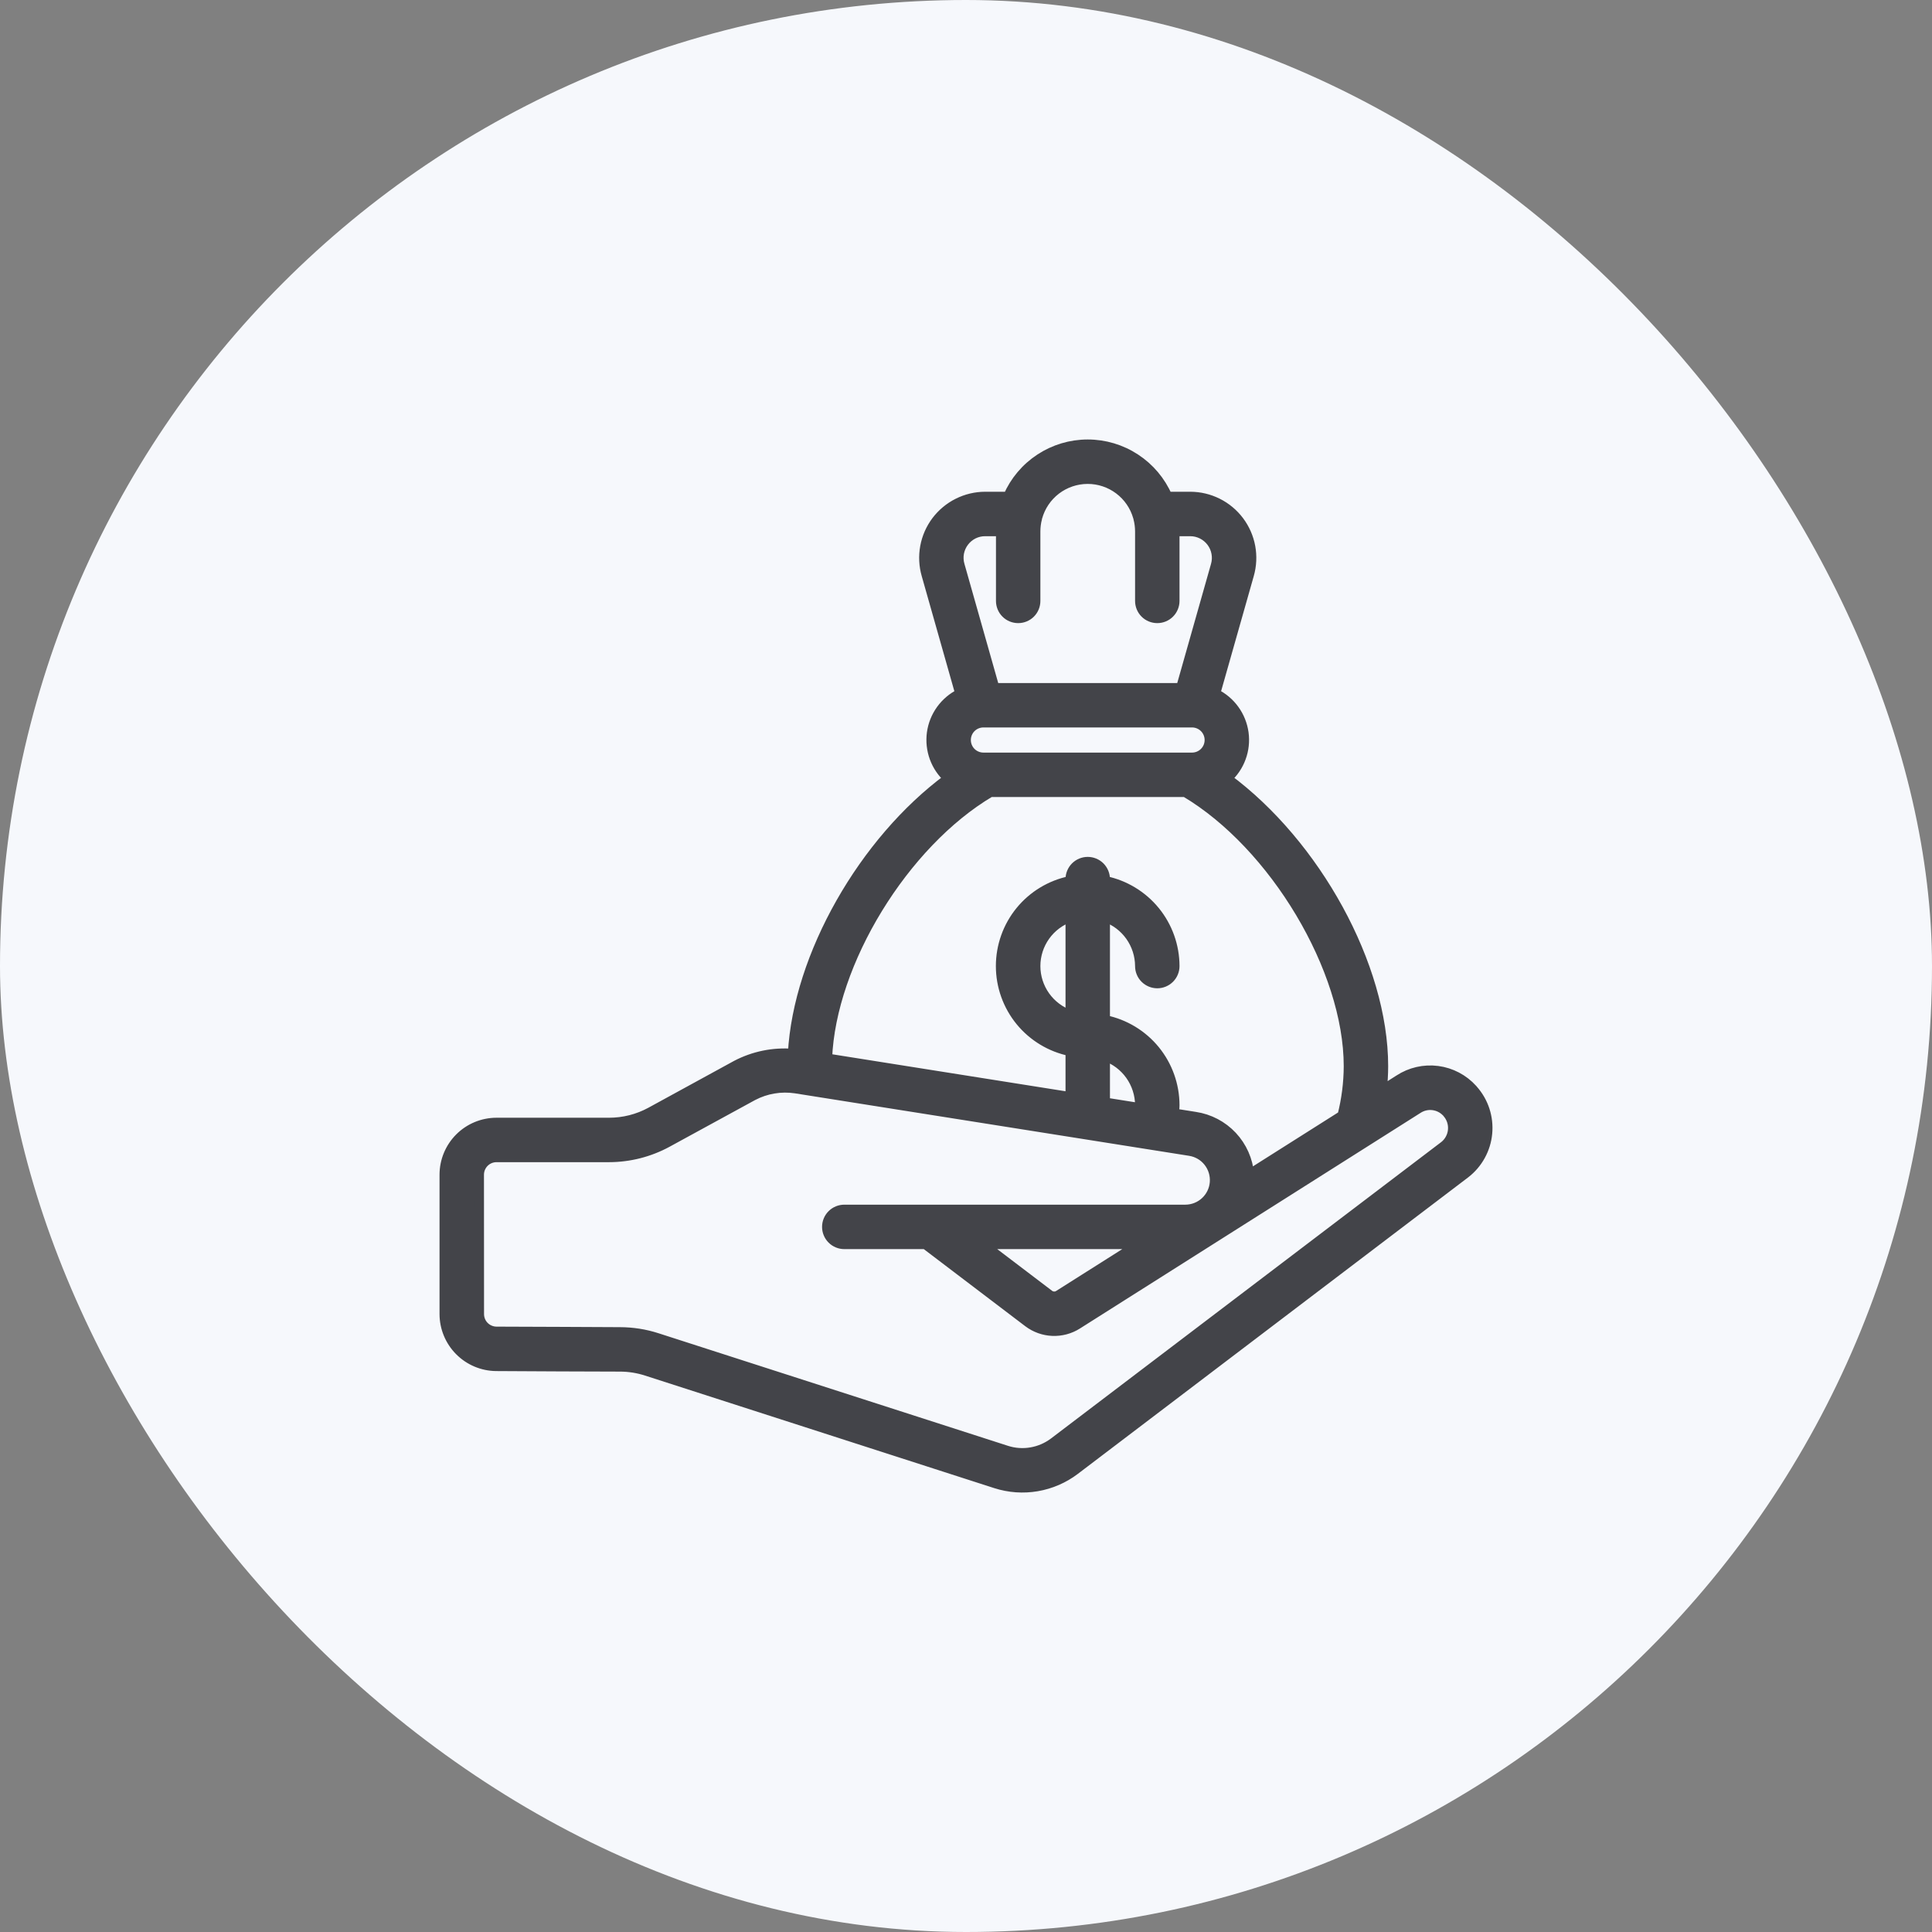 <?xml version="1.0" encoding="UTF-8"?>
<svg xmlns="http://www.w3.org/2000/svg" width="80" height="80" viewBox="0 0 80 80" fill="none">
  <rect x="0" y="0" width="80" height="80" fill="#808080" stroke="none"/>
  <rect width="80" height="80" rx="40" fill="#F6F8FC"></rect>
  <rect width="48" height="48" transform="translate(16 16)" fill="#F6F8FC"></rect>
  <mask id="path-2-outside-1_3901_131696" maskUnits="userSpaceOnUse" x="17.4" y="17.398" width="45" height="45" fill="black">
    <rect fill="white" x="17.4" y="17.398" width="45" height="45"></rect>
    <path d="M20.542 56.573C22.059 56.581 24.397 56.595 25.582 56.595C25.613 56.595 25.639 56.595 25.673 56.595C26.046 56.596 26.415 56.654 26.77 56.769L41.232 61.43C41.784 61.607 42.369 61.649 42.94 61.551C43.511 61.453 44.05 61.22 44.511 60.87L60.678 48.589C60.936 48.389 61.149 48.139 61.306 47.853C61.463 47.567 61.56 47.253 61.59 46.928C61.62 46.604 61.584 46.277 61.483 45.967C61.382 45.657 61.218 45.372 61.002 45.128L60.978 45.099C60.601 44.681 60.087 44.411 59.529 44.338C58.971 44.265 58.405 44.394 57.934 44.702L57.226 45.151C57.258 44.82 57.281 44.487 57.281 44.15C57.281 39.982 54.468 34.934 50.811 32.232C51.071 31.998 51.27 31.705 51.39 31.376C51.511 31.048 51.548 30.695 51.501 30.348C51.453 30.002 51.321 29.672 51.116 29.388C50.912 29.105 50.641 28.875 50.327 28.721L51.724 23.798C51.831 23.421 51.85 23.024 51.779 22.638C51.707 22.252 51.547 21.888 51.311 21.574C51.075 21.261 50.77 21.006 50.419 20.831C50.068 20.655 49.681 20.563 49.289 20.562H48.342C48.062 19.919 47.601 19.372 47.014 18.988C46.428 18.603 45.742 18.398 45.041 18.398C44.339 18.398 43.653 18.603 43.067 18.988C42.48 19.372 42.019 19.919 41.739 20.562H40.792C40.4 20.563 40.014 20.655 39.663 20.831C39.312 21.006 39.007 21.261 38.77 21.574C38.535 21.887 38.374 22.251 38.303 22.637C38.231 23.022 38.25 23.419 38.358 23.797L39.754 28.721C39.441 28.875 39.169 29.105 38.965 29.388C38.76 29.672 38.628 30.002 38.58 30.348C38.533 30.695 38.571 31.048 38.691 31.376C38.811 31.705 39.01 31.998 39.27 32.232C35.763 34.819 33.043 39.571 32.824 43.627C32.019 43.564 31.213 43.729 30.497 44.102L26.942 46.046C26.413 46.333 25.821 46.483 25.219 46.483H20.56C19.988 46.483 19.438 46.71 19.033 47.115C18.628 47.52 18.4 48.07 18.4 48.643V54.413C18.401 54.982 18.627 55.528 19.028 55.932C19.429 56.337 19.973 56.567 20.542 56.573ZM40.721 31.363C40.53 31.363 40.346 31.287 40.211 31.152C40.076 31.017 40.001 30.834 40.001 30.642C40.001 30.452 40.076 30.268 40.211 30.133C40.346 29.998 40.53 29.922 40.721 29.922H49.361C49.551 29.922 49.735 29.998 49.87 30.133C50.005 30.268 50.081 30.452 50.081 30.642C50.081 30.834 50.005 31.017 49.87 31.152C49.735 31.287 49.551 31.363 49.361 31.363H40.721ZM39.923 22.434C40.024 22.3 40.156 22.191 40.306 22.116C40.458 22.041 40.624 22.002 40.792 22.003H41.441V24.883C41.441 25.073 41.516 25.257 41.651 25.392C41.786 25.527 41.97 25.602 42.16 25.602C42.352 25.602 42.535 25.527 42.67 25.392C42.805 25.257 42.88 25.073 42.88 24.883V22.003C42.88 21.82 42.904 21.637 42.949 21.46C42.949 21.456 42.949 21.451 42.949 21.446C42.949 21.437 42.956 21.431 42.958 21.422C43.083 20.968 43.354 20.567 43.728 20.281C44.103 19.995 44.56 19.84 45.032 19.838C45.503 19.836 45.962 19.989 46.338 20.272C46.715 20.555 46.988 20.954 47.117 21.407C47.117 21.421 47.128 21.431 47.131 21.445C47.134 21.459 47.131 21.455 47.131 21.46C47.177 21.637 47.2 21.82 47.201 22.003V24.883C47.201 25.073 47.276 25.257 47.411 25.392C47.547 25.527 47.73 25.602 47.921 25.602C48.111 25.602 48.295 25.527 48.43 25.392C48.565 25.257 48.641 25.073 48.641 24.883V22.003H49.289C49.458 22.003 49.625 22.043 49.777 22.12C49.929 22.196 50.06 22.306 50.162 22.442C50.264 22.578 50.333 22.736 50.363 22.903C50.394 23.07 50.385 23.241 50.338 23.404L48.898 28.483H41.183L39.743 23.403C39.695 23.239 39.686 23.065 39.717 22.897C39.749 22.729 39.819 22.57 39.923 22.434ZM41.008 32.803H49.08C52.758 34.986 55.841 40.133 55.841 44.15C55.838 44.839 55.751 45.525 55.581 46.192L51.729 48.63C51.68 48.038 51.432 47.479 51.026 47.045C50.619 46.611 50.078 46.327 49.489 46.239L48.612 46.1C48.623 45.988 48.641 45.879 48.641 45.763C48.639 44.933 48.352 44.129 47.828 43.486C47.303 42.844 46.573 42.402 45.761 42.235V37.975C46.18 38.123 46.544 38.398 46.802 38.761C47.059 39.124 47.199 39.557 47.201 40.003C47.201 40.194 47.276 40.377 47.411 40.512C47.547 40.647 47.73 40.723 47.921 40.723C48.111 40.723 48.295 40.647 48.43 40.512C48.565 40.377 48.641 40.194 48.641 40.003C48.639 39.173 48.352 38.369 47.828 37.727C47.303 37.084 46.573 36.642 45.761 36.474V36.403C45.761 36.212 45.685 36.029 45.55 35.893C45.415 35.758 45.231 35.682 45.041 35.682C44.85 35.682 44.666 35.758 44.531 35.893C44.396 36.029 44.321 36.212 44.321 36.403V36.474C43.507 36.64 42.775 37.081 42.249 37.724C41.724 38.367 41.437 39.172 41.437 40.003C41.437 40.833 41.724 41.638 42.249 42.281C42.775 42.924 43.507 43.365 44.321 43.531V45.421L34.256 43.825C34.413 39.859 37.421 34.928 41.008 32.803ZM44.321 42.03C43.9 41.883 43.535 41.609 43.277 41.246C43.019 40.883 42.88 40.448 42.88 40.003C42.88 39.557 43.019 39.122 43.277 38.759C43.535 38.396 43.9 38.122 44.321 37.975V42.03ZM45.761 43.735C46.18 43.883 46.544 44.158 46.802 44.521C47.059 44.884 47.199 45.318 47.201 45.763C47.201 45.802 47.193 45.835 47.192 45.875L45.761 45.648V43.735ZM19.84 48.643C19.84 48.452 19.916 48.269 20.051 48.133C20.186 47.998 20.369 47.923 20.56 47.923H25.219C26.062 47.922 26.892 47.71 27.633 47.307L31.177 45.372C31.72 45.087 32.34 44.983 32.947 45.075L49.268 47.662C49.571 47.709 49.845 47.868 50.035 48.109C50.225 48.349 50.318 48.652 50.295 48.958C50.272 49.264 50.134 49.549 49.909 49.758C49.684 49.966 49.389 50.082 49.083 50.083H34.961C34.77 50.083 34.586 50.158 34.451 50.294C34.316 50.428 34.24 50.612 34.24 50.803C34.24 50.994 34.316 51.177 34.451 51.312C34.586 51.447 34.77 51.523 34.961 51.523H38.319L42.577 54.758C42.867 54.976 43.216 55.102 43.579 55.117C43.942 55.132 44.301 55.037 44.608 54.843L58.712 45.915C58.894 45.795 59.113 45.743 59.33 45.769C59.547 45.794 59.748 45.895 59.898 46.053C59.903 46.061 59.909 46.068 59.916 46.074C60.003 46.17 60.069 46.283 60.111 46.405C60.152 46.528 60.168 46.657 60.157 46.786C60.147 46.915 60.109 47.04 60.048 47.154C59.987 47.268 59.904 47.368 59.802 47.448L43.64 59.724C43.363 59.933 43.04 60.073 42.698 60.131C42.356 60.19 42.004 60.165 41.674 60.058L27.209 55.398C26.713 55.237 26.195 55.156 25.673 55.155H25.665C24.53 55.145 22.103 55.141 20.553 55.133C20.364 55.13 20.183 55.053 20.05 54.919C19.917 54.784 19.843 54.602 19.843 54.413L19.84 48.643ZM47.161 51.523L43.837 53.627C43.778 53.664 43.709 53.682 43.639 53.679C43.57 53.676 43.502 53.652 43.447 53.611L40.699 51.523H47.161Z"></path>
  </mask>
  <path d="M20.542 56.573C22.059 56.581 24.397 56.595 25.582 56.595C25.613 56.595 25.639 56.595 25.673 56.595C26.046 56.596 26.415 56.654 26.77 56.769L41.232 61.43C41.784 61.607 42.369 61.649 42.94 61.551C43.511 61.453 44.05 61.22 44.511 60.87L60.678 48.589C60.936 48.389 61.149 48.139 61.306 47.853C61.463 47.567 61.56 47.253 61.59 46.928C61.62 46.604 61.584 46.277 61.483 45.967C61.382 45.657 61.218 45.372 61.002 45.128L60.978 45.099C60.601 44.681 60.087 44.411 59.529 44.338C58.971 44.265 58.405 44.394 57.934 44.702L57.226 45.151C57.258 44.82 57.281 44.487 57.281 44.15C57.281 39.982 54.468 34.934 50.811 32.232C51.071 31.998 51.27 31.705 51.39 31.376C51.511 31.048 51.548 30.695 51.501 30.348C51.453 30.002 51.321 29.672 51.116 29.388C50.912 29.105 50.641 28.875 50.327 28.721L51.724 23.798C51.831 23.421 51.85 23.024 51.779 22.638C51.707 22.252 51.547 21.888 51.311 21.574C51.075 21.261 50.77 21.006 50.419 20.831C50.068 20.655 49.681 20.563 49.289 20.562H48.342C48.062 19.919 47.601 19.372 47.014 18.988C46.428 18.603 45.742 18.398 45.041 18.398C44.339 18.398 43.653 18.603 43.067 18.988C42.48 19.372 42.019 19.919 41.739 20.562H40.792C40.4 20.563 40.014 20.655 39.663 20.831C39.312 21.006 39.007 21.261 38.77 21.574C38.535 21.887 38.374 22.251 38.303 22.637C38.231 23.022 38.25 23.419 38.358 23.797L39.754 28.721C39.441 28.875 39.169 29.105 38.965 29.388C38.76 29.672 38.628 30.002 38.58 30.348C38.533 30.695 38.571 31.048 38.691 31.376C38.811 31.705 39.01 31.998 39.27 32.232C35.763 34.819 33.043 39.571 32.824 43.627C32.019 43.564 31.213 43.729 30.497 44.102L26.942 46.046C26.413 46.333 25.821 46.483 25.219 46.483H20.56C19.988 46.483 19.438 46.71 19.033 47.115C18.628 47.52 18.4 48.07 18.4 48.643V54.413C18.401 54.982 18.627 55.528 19.028 55.932C19.429 56.337 19.973 56.567 20.542 56.573ZM40.721 31.363C40.53 31.363 40.346 31.287 40.211 31.152C40.076 31.017 40.001 30.834 40.001 30.642C40.001 30.452 40.076 30.268 40.211 30.133C40.346 29.998 40.53 29.922 40.721 29.922H49.361C49.551 29.922 49.735 29.998 49.87 30.133C50.005 30.268 50.081 30.452 50.081 30.642C50.081 30.834 50.005 31.017 49.87 31.152C49.735 31.287 49.551 31.363 49.361 31.363H40.721ZM39.923 22.434C40.024 22.3 40.156 22.191 40.306 22.116C40.458 22.041 40.624 22.002 40.792 22.003H41.441V24.883C41.441 25.073 41.516 25.257 41.651 25.392C41.786 25.527 41.97 25.602 42.16 25.602C42.352 25.602 42.535 25.527 42.67 25.392C42.805 25.257 42.88 25.073 42.88 24.883V22.003C42.88 21.82 42.904 21.637 42.949 21.46C42.949 21.456 42.949 21.451 42.949 21.446C42.949 21.437 42.956 21.431 42.958 21.422C43.083 20.968 43.354 20.567 43.728 20.281C44.103 19.995 44.56 19.84 45.032 19.838C45.503 19.836 45.962 19.989 46.338 20.272C46.715 20.555 46.988 20.954 47.117 21.407C47.117 21.421 47.128 21.431 47.131 21.445C47.134 21.459 47.131 21.455 47.131 21.46C47.177 21.637 47.2 21.82 47.201 22.003V24.883C47.201 25.073 47.276 25.257 47.411 25.392C47.547 25.527 47.73 25.602 47.921 25.602C48.111 25.602 48.295 25.527 48.43 25.392C48.565 25.257 48.641 25.073 48.641 24.883V22.003H49.289C49.458 22.003 49.625 22.043 49.777 22.12C49.929 22.196 50.06 22.306 50.162 22.442C50.264 22.578 50.333 22.736 50.363 22.903C50.394 23.07 50.385 23.241 50.338 23.404L48.898 28.483H41.183L39.743 23.403C39.695 23.239 39.686 23.065 39.717 22.897C39.749 22.729 39.819 22.57 39.923 22.434ZM41.008 32.803H49.08C52.758 34.986 55.841 40.133 55.841 44.15C55.838 44.839 55.751 45.525 55.581 46.192L51.729 48.63C51.68 48.038 51.432 47.479 51.026 47.045C50.619 46.611 50.078 46.327 49.489 46.239L48.612 46.1C48.623 45.988 48.641 45.879 48.641 45.763C48.639 44.933 48.352 44.129 47.828 43.486C47.303 42.844 46.573 42.402 45.761 42.235V37.975C46.18 38.123 46.544 38.398 46.802 38.761C47.059 39.124 47.199 39.557 47.201 40.003C47.201 40.194 47.276 40.377 47.411 40.512C47.547 40.647 47.73 40.723 47.921 40.723C48.111 40.723 48.295 40.647 48.43 40.512C48.565 40.377 48.641 40.194 48.641 40.003C48.639 39.173 48.352 38.369 47.828 37.727C47.303 37.084 46.573 36.642 45.761 36.474V36.403C45.761 36.212 45.685 36.029 45.55 35.893C45.415 35.758 45.231 35.682 45.041 35.682C44.85 35.682 44.666 35.758 44.531 35.893C44.396 36.029 44.321 36.212 44.321 36.403V36.474C43.507 36.64 42.775 37.081 42.249 37.724C41.724 38.367 41.437 39.172 41.437 40.003C41.437 40.833 41.724 41.638 42.249 42.281C42.775 42.924 43.507 43.365 44.321 43.531V45.421L34.256 43.825C34.413 39.859 37.421 34.928 41.008 32.803ZM44.321 42.03C43.9 41.883 43.535 41.609 43.277 41.246C43.019 40.883 42.88 40.448 42.88 40.003C42.88 39.557 43.019 39.122 43.277 38.759C43.535 38.396 43.9 38.122 44.321 37.975V42.03ZM45.761 43.735C46.18 43.883 46.544 44.158 46.802 44.521C47.059 44.884 47.199 45.318 47.201 45.763C47.201 45.802 47.193 45.835 47.192 45.875L45.761 45.648V43.735ZM19.84 48.643C19.84 48.452 19.916 48.269 20.051 48.133C20.186 47.998 20.369 47.923 20.56 47.923H25.219C26.062 47.922 26.892 47.71 27.633 47.307L31.177 45.372C31.72 45.087 32.34 44.983 32.947 45.075L49.268 47.662C49.571 47.709 49.845 47.868 50.035 48.109C50.225 48.349 50.318 48.652 50.295 48.958C50.272 49.264 50.134 49.549 49.909 49.758C49.684 49.966 49.389 50.082 49.083 50.083H34.961C34.77 50.083 34.586 50.158 34.451 50.294C34.316 50.428 34.24 50.612 34.24 50.803C34.24 50.994 34.316 51.177 34.451 51.312C34.586 51.447 34.77 51.523 34.961 51.523H38.319L42.577 54.758C42.867 54.976 43.216 55.102 43.579 55.117C43.942 55.132 44.301 55.037 44.608 54.843L58.712 45.915C58.894 45.795 59.113 45.743 59.33 45.769C59.547 45.794 59.748 45.895 59.898 46.053C59.903 46.061 59.909 46.068 59.916 46.074C60.003 46.17 60.069 46.283 60.111 46.405C60.152 46.528 60.168 46.657 60.157 46.786C60.147 46.915 60.109 47.04 60.048 47.154C59.987 47.268 59.904 47.368 59.802 47.448L43.64 59.724C43.363 59.933 43.04 60.073 42.698 60.131C42.356 60.19 42.004 60.165 41.674 60.058L27.209 55.398C26.713 55.237 26.195 55.156 25.673 55.155H25.665C24.53 55.145 22.103 55.141 20.553 55.133C20.364 55.13 20.183 55.053 20.05 54.919C19.917 54.784 19.843 54.602 19.843 54.413L19.84 48.643ZM47.161 51.523L43.837 53.627C43.778 53.664 43.709 53.682 43.639 53.679C43.57 53.676 43.502 53.652 43.447 53.611L40.699 51.523H47.161Z" fill="#434449"></path>
  <path d="M20.542 56.573C22.059 56.581 24.397 56.595 25.582 56.595C25.613 56.595 25.639 56.595 25.673 56.595C26.046 56.596 26.415 56.654 26.77 56.769L41.232 61.43C41.784 61.607 42.369 61.649 42.94 61.551C43.511 61.453 44.05 61.22 44.511 60.87L60.678 48.589C60.936 48.389 61.149 48.139 61.306 47.853C61.463 47.567 61.56 47.253 61.59 46.928C61.62 46.604 61.584 46.277 61.483 45.967C61.382 45.657 61.218 45.372 61.002 45.128L60.978 45.099C60.601 44.681 60.087 44.411 59.529 44.338C58.971 44.265 58.405 44.394 57.934 44.702L57.226 45.151C57.258 44.82 57.281 44.487 57.281 44.15C57.281 39.982 54.468 34.934 50.811 32.232C51.071 31.998 51.27 31.705 51.39 31.376C51.511 31.048 51.548 30.695 51.501 30.348C51.453 30.002 51.321 29.672 51.116 29.388C50.912 29.105 50.641 28.875 50.327 28.721L51.724 23.798C51.831 23.421 51.85 23.024 51.779 22.638C51.707 22.252 51.547 21.888 51.311 21.574C51.075 21.261 50.77 21.006 50.419 20.831C50.068 20.655 49.681 20.563 49.289 20.562H48.342C48.062 19.919 47.601 19.372 47.014 18.988C46.428 18.603 45.742 18.398 45.041 18.398C44.339 18.398 43.653 18.603 43.067 18.988C42.48 19.372 42.019 19.919 41.739 20.562H40.792C40.4 20.563 40.014 20.655 39.663 20.831C39.312 21.006 39.007 21.261 38.77 21.574C38.535 21.887 38.374 22.251 38.303 22.637C38.231 23.022 38.25 23.419 38.358 23.797L39.754 28.721C39.441 28.875 39.169 29.105 38.965 29.388C38.76 29.672 38.628 30.002 38.58 30.348C38.533 30.695 38.571 31.048 38.691 31.376C38.811 31.705 39.01 31.998 39.27 32.232C35.763 34.819 33.043 39.571 32.824 43.627C32.019 43.564 31.213 43.729 30.497 44.102L26.942 46.046C26.413 46.333 25.821 46.483 25.219 46.483H20.56C19.988 46.483 19.438 46.71 19.033 47.115C18.628 47.52 18.4 48.07 18.4 48.643V54.413C18.401 54.982 18.627 55.528 19.028 55.932C19.429 56.337 19.973 56.567 20.542 56.573ZM40.721 31.363C40.53 31.363 40.346 31.287 40.211 31.152C40.076 31.017 40.001 30.834 40.001 30.642C40.001 30.452 40.076 30.268 40.211 30.133C40.346 29.998 40.53 29.922 40.721 29.922H49.361C49.551 29.922 49.735 29.998 49.87 30.133C50.005 30.268 50.081 30.452 50.081 30.642C50.081 30.834 50.005 31.017 49.87 31.152C49.735 31.287 49.551 31.363 49.361 31.363H40.721ZM39.923 22.434C40.024 22.3 40.156 22.191 40.306 22.116C40.458 22.041 40.624 22.002 40.792 22.003H41.441V24.883C41.441 25.073 41.516 25.257 41.651 25.392C41.786 25.527 41.97 25.602 42.16 25.602C42.352 25.602 42.535 25.527 42.67 25.392C42.805 25.257 42.88 25.073 42.88 24.883V22.003C42.88 21.82 42.904 21.637 42.949 21.46C42.949 21.456 42.949 21.451 42.949 21.446C42.949 21.437 42.956 21.431 42.958 21.422C43.083 20.968 43.354 20.567 43.728 20.281C44.103 19.995 44.56 19.84 45.032 19.838C45.503 19.836 45.962 19.989 46.338 20.272C46.715 20.555 46.988 20.954 47.117 21.407C47.117 21.421 47.128 21.431 47.131 21.445C47.134 21.459 47.131 21.455 47.131 21.46C47.177 21.637 47.2 21.82 47.201 22.003V24.883C47.201 25.073 47.276 25.257 47.411 25.392C47.547 25.527 47.73 25.602 47.921 25.602C48.111 25.602 48.295 25.527 48.43 25.392C48.565 25.257 48.641 25.073 48.641 24.883V22.003H49.289C49.458 22.003 49.625 22.043 49.777 22.12C49.929 22.196 50.06 22.306 50.162 22.442C50.264 22.578 50.333 22.736 50.363 22.903C50.394 23.07 50.385 23.241 50.338 23.404L48.898 28.483H41.183L39.743 23.403C39.695 23.239 39.686 23.065 39.717 22.897C39.749 22.729 39.819 22.57 39.923 22.434ZM41.008 32.803H49.08C52.758 34.986 55.841 40.133 55.841 44.15C55.838 44.839 55.751 45.525 55.581 46.192L51.729 48.63C51.68 48.038 51.432 47.479 51.026 47.045C50.619 46.611 50.078 46.327 49.489 46.239L48.612 46.1C48.623 45.988 48.641 45.879 48.641 45.763C48.639 44.933 48.352 44.129 47.828 43.486C47.303 42.844 46.573 42.402 45.761 42.235V37.975C46.18 38.123 46.544 38.398 46.802 38.761C47.059 39.124 47.199 39.557 47.201 40.003C47.201 40.194 47.276 40.377 47.411 40.512C47.547 40.647 47.73 40.723 47.921 40.723C48.111 40.723 48.295 40.647 48.43 40.512C48.565 40.377 48.641 40.194 48.641 40.003C48.639 39.173 48.352 38.369 47.828 37.727C47.303 37.084 46.573 36.642 45.761 36.474V36.403C45.761 36.212 45.685 36.029 45.55 35.893C45.415 35.758 45.231 35.682 45.041 35.682C44.85 35.682 44.666 35.758 44.531 35.893C44.396 36.029 44.321 36.212 44.321 36.403V36.474C43.507 36.64 42.775 37.081 42.249 37.724C41.724 38.367 41.437 39.172 41.437 40.003C41.437 40.833 41.724 41.638 42.249 42.281C42.775 42.924 43.507 43.365 44.321 43.531V45.421L34.256 43.825C34.413 39.859 37.421 34.928 41.008 32.803ZM44.321 42.03C43.9 41.883 43.535 41.609 43.277 41.246C43.019 40.883 42.88 40.448 42.88 40.003C42.88 39.557 43.019 39.122 43.277 38.759C43.535 38.396 43.9 38.122 44.321 37.975V42.03ZM45.761 43.735C46.18 43.883 46.544 44.158 46.802 44.521C47.059 44.884 47.199 45.318 47.201 45.763C47.201 45.802 47.193 45.835 47.192 45.875L45.761 45.648V43.735ZM19.84 48.643C19.84 48.452 19.916 48.269 20.051 48.133C20.186 47.998 20.369 47.923 20.56 47.923H25.219C26.062 47.922 26.892 47.71 27.633 47.307L31.177 45.372C31.72 45.087 32.34 44.983 32.947 45.075L49.268 47.662C49.571 47.709 49.845 47.868 50.035 48.109C50.225 48.349 50.318 48.652 50.295 48.958C50.272 49.264 50.134 49.549 49.909 49.758C49.684 49.966 49.389 50.082 49.083 50.083H34.961C34.77 50.083 34.586 50.158 34.451 50.294C34.316 50.428 34.24 50.612 34.24 50.803C34.24 50.994 34.316 51.177 34.451 51.312C34.586 51.447 34.77 51.523 34.961 51.523H38.319L42.577 54.758C42.867 54.976 43.216 55.102 43.579 55.117C43.942 55.132 44.301 55.037 44.608 54.843L58.712 45.915C58.894 45.795 59.113 45.743 59.33 45.769C59.547 45.794 59.748 45.895 59.898 46.053C59.903 46.061 59.909 46.068 59.916 46.074C60.003 46.17 60.069 46.283 60.111 46.405C60.152 46.528 60.168 46.657 60.157 46.786C60.147 46.915 60.109 47.04 60.048 47.154C59.987 47.268 59.904 47.368 59.802 47.448L43.64 59.724C43.363 59.933 43.04 60.073 42.698 60.131C42.356 60.19 42.004 60.165 41.674 60.058L27.209 55.398C26.713 55.237 26.195 55.156 25.673 55.155H25.665C24.53 55.145 22.103 55.141 20.553 55.133C20.364 55.13 20.183 55.053 20.05 54.919C19.917 54.784 19.843 54.602 19.843 54.413L19.84 48.643ZM47.161 51.523L43.837 53.627C43.778 53.664 43.709 53.682 43.639 53.679C43.57 53.676 43.502 53.652 43.447 53.611L40.699 51.523H47.161Z" stroke="#434449" stroke-width="0.4" mask="url(#path-2-outside-1_3901_131696)"></path>
</svg>
